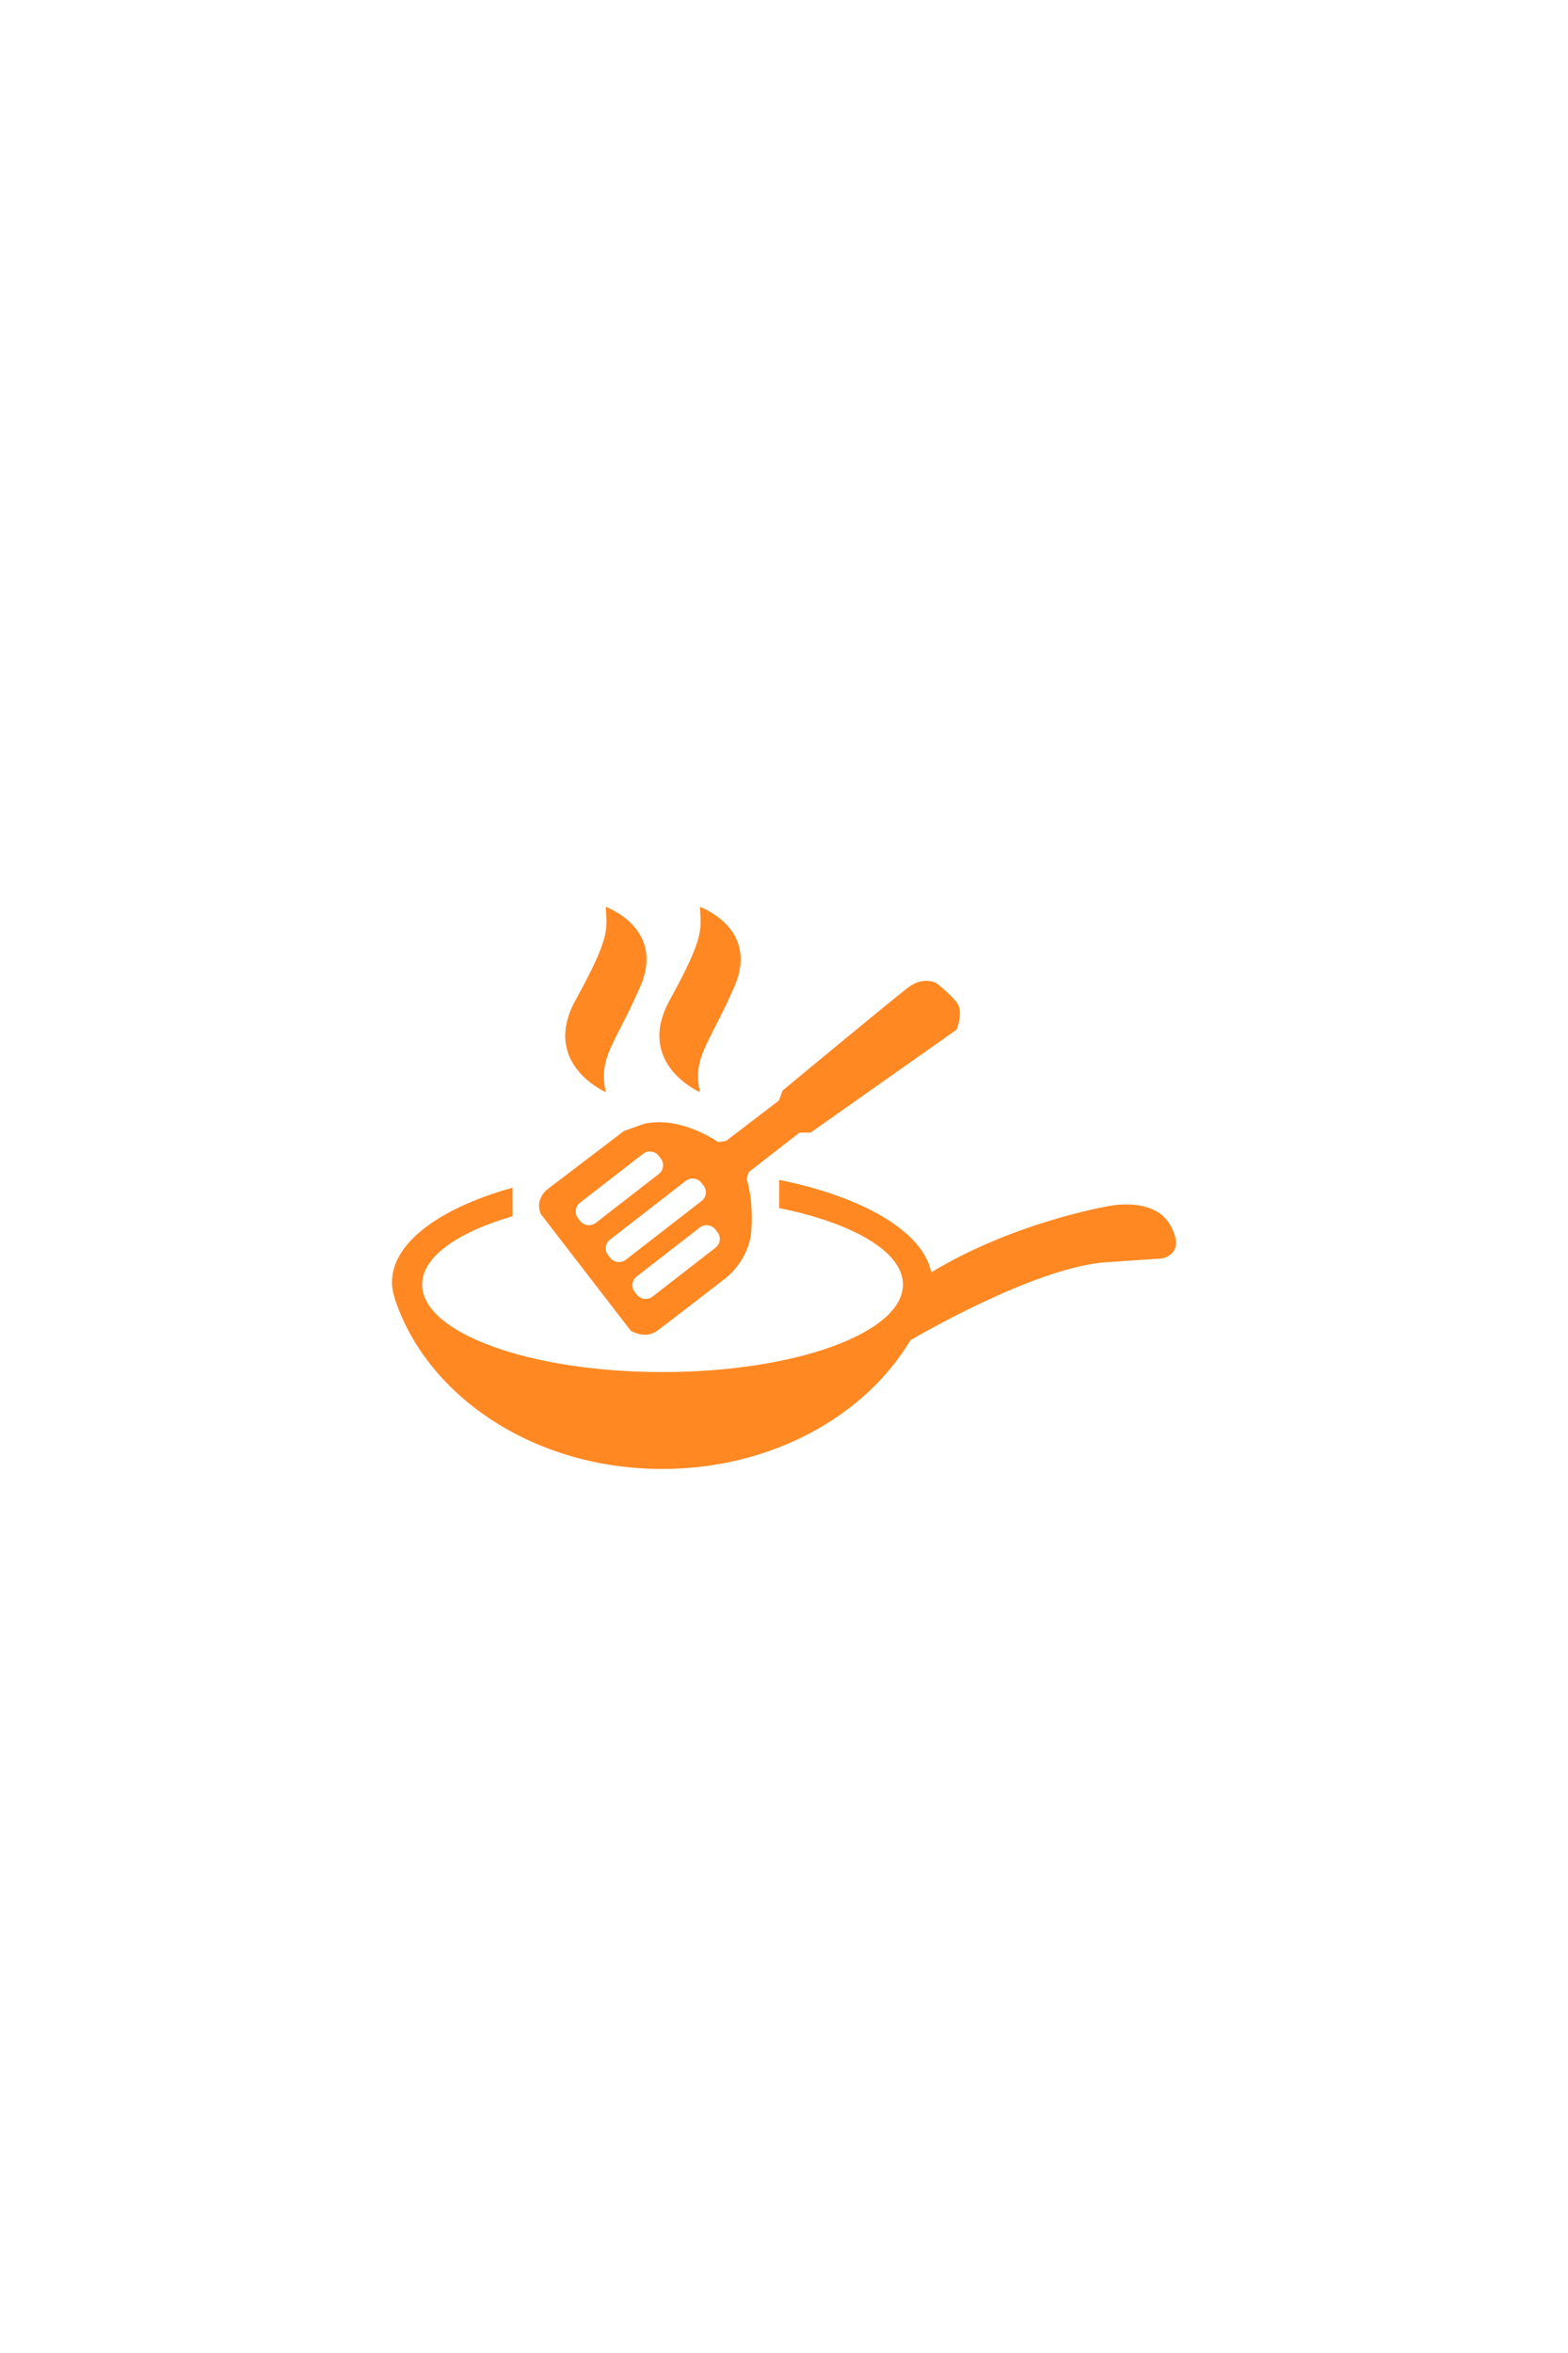 <svg width="64" height="96" viewBox="0 0 64 96" fill="none" xmlns="http://www.w3.org/2000/svg">
<path fill-rule="evenodd" clip-rule="evenodd" d="M39.046 40.892C39.348 41.278 39.046 42.007 39.046 42.007L33.087 46.209H32.633L30.564 47.818L30.474 48.096C30.474 48.096 30.755 48.889 30.669 50.176C30.582 51.462 29.589 52.17 29.589 52.17C29.589 52.17 27.322 53.928 26.825 54.293C26.329 54.657 25.746 54.293 25.746 54.293L22.075 49.533C21.817 48.954 22.313 48.546 22.313 48.546L25.465 46.145L26.307 45.845C27.819 45.523 29.308 46.595 29.308 46.595L29.632 46.552L31.791 44.901L31.943 44.494C31.943 44.494 36.563 40.656 37.124 40.248C37.686 39.841 38.204 40.098 38.204 40.098C38.204 40.098 38.744 40.506 39.046 40.892ZM24.724 44.558C24.724 44.558 22.058 43.401 23.497 40.795C24.936 38.19 24.771 37.901 24.724 37C24.724 37 27.171 37.868 26.134 40.248C25.098 42.629 24.415 43.111 24.724 44.558ZM28.567 44.558C28.567 44.558 25.901 43.401 27.34 40.795C28.779 38.19 28.614 37.901 28.567 37C28.567 37 31.013 37.868 29.977 40.248C28.941 42.629 28.257 43.111 28.567 44.558ZM47.769 49.988C48.449 51.204 47.412 51.345 47.412 51.345L45.243 51.492C42.295 51.639 37.161 54.679 37.161 54.679L37.163 54.672C35.31 57.789 31.468 59.932 27.025 59.932C21.823 59.932 17.442 56.995 16.117 52.995H16.122C16.042 52.771 16 52.542 16 52.309C16 50.702 17.955 49.286 20.92 48.457V49.621C18.672 50.275 17.23 51.281 17.23 52.409C17.23 54.381 21.623 55.979 27.042 55.979C32.462 55.979 36.855 54.381 36.855 52.409C36.855 51.067 34.815 49.898 31.802 49.288V48.138C35.231 48.83 37.673 50.245 38.011 51.911L38.012 51.91C41.371 49.87 45.178 49.222 45.178 49.222C45.178 49.222 47.089 48.772 47.769 49.988ZM29.206 50.904C29.403 50.751 29.439 50.466 29.285 50.271L29.198 50.161C29.044 49.965 28.757 49.93 28.56 50.083L25.987 52.079C25.79 52.232 25.754 52.517 25.908 52.712L25.995 52.822C26.149 53.018 26.436 53.053 26.633 52.9L29.206 50.904ZM25.544 51.396L28.635 48.999C28.832 48.846 28.867 48.561 28.713 48.366L28.627 48.256C28.473 48.06 28.186 48.025 27.989 48.178L24.898 50.575C24.701 50.728 24.666 51.013 24.82 51.208L24.907 51.319C25.06 51.514 25.347 51.549 25.544 51.396ZM23.68 49.815C23.833 50.01 24.12 50.045 24.317 49.893L26.891 47.897C27.088 47.744 27.123 47.459 26.97 47.263L26.883 47.153C26.729 46.957 26.442 46.922 26.245 47.075L23.672 49.071C23.474 49.224 23.439 49.509 23.593 49.705L23.68 49.815Z" fill="#FF8822"/>
</svg>
